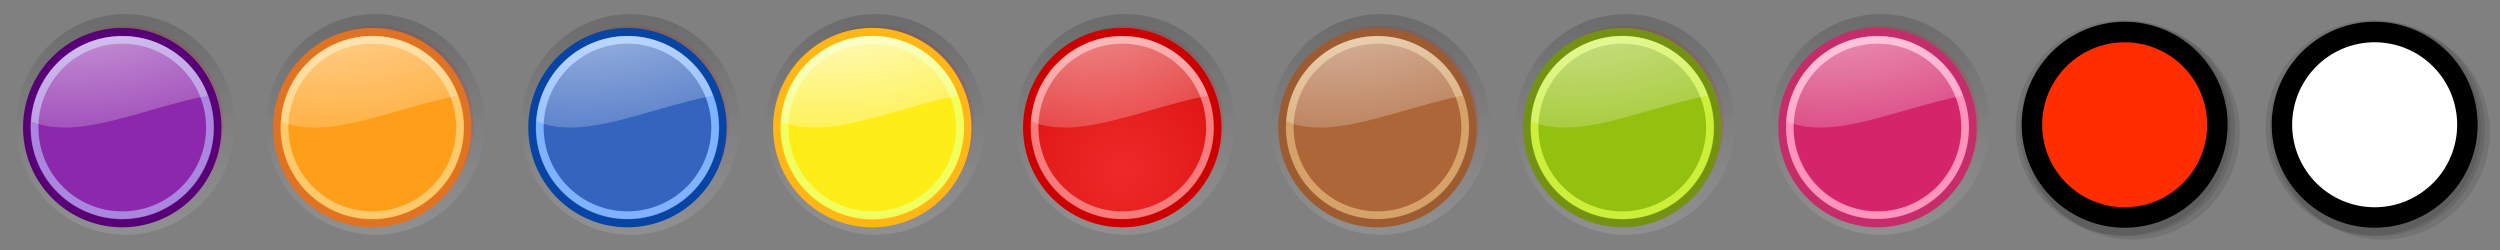 <?xml version="1.0" encoding="UTF-8" standalone="no"?>
<!-- Created with Inkscape (http://www.inkscape.org/) -->
<svg
   xmlns:dc="http://purl.org/dc/elements/1.1/"
   xmlns:cc="http://web.resource.org/cc/"
   xmlns:rdf="http://www.w3.org/1999/02/22-rdf-syntax-ns#"
   xmlns:svg="http://www.w3.org/2000/svg"
   xmlns="http://www.w3.org/2000/svg"
   xmlns:xlink="http://www.w3.org/1999/xlink"
   xmlns:sodipodi="http://sodipodi.sourceforge.net/DTD/sodipodi-0.dtd"
   xmlns:inkscape="http://www.inkscape.org/namespaces/inkscape"
   width="480"
   height="48"
   id="svg2160"
   sodipodi:version="0.32"
   inkscape:version="0.45.1"
   version="1.0"
   sodipodi:docbase="/home/pippo/Desktop"
   sodipodi:docname="simpletile.svg"
   inkscape:output_extension="org.inkscape.output.svg.inkscape">
  <rect width="100%" height="100%" fill="#808080" stroke="none"/>
  <defs
     id="defs2162">
    <linearGradient
       id="linearGradient3340"
       inkscape:collect="always">
      <stop
         id="stop3342"
         offset="0"
         style="stop-color:#ffffff;stop-opacity:1;" />
      <stop
         id="stop3344"
         offset="1"
         style="stop-color:#ffffff;stop-opacity:0;" />
    </linearGradient>
    <linearGradient
       id="linearGradient2257">
      <stop
         id="stop2259"
         offset="0"
         style="stop-color:#ef2929" />
      <stop
         id="stop2261"
         offset="1"
         style="stop-color:#cc0000" />
    </linearGradient>
    <linearGradient
       id="linearGradient3837">
      <stop
         id="stop3839"
         offset="0"
         style="stop-color:#000000;stop-opacity:1;" />
      <stop
         id="stop3841"
         offset="1"
         style="stop-color:#ffffff;stop-opacity:0.784;" />
    </linearGradient>
    <radialGradient
       r="13"
       fy="-3.218"
       fx="21.929"
       cy="-3.218"
       cx="21.929"
       gradientTransform="matrix(5.356,0,0,3.046,-102.341,8.333)"
       gradientUnits="userSpaceOnUse"
       id="radialGradient1368"
       xlink:href="#linearGradient3340"
       inkscape:collect="always" />
    <linearGradient
       id="linearGradient3254">
      <stop
         id="stop3256"
         offset="0"
         style="stop-color:#ef2929" />
      <stop
         id="stop3258"
         offset="1"
         style="stop-color:#cc0000" />
    </linearGradient>
    <radialGradient
       r="15.645"
       fy="36.421"
       fx="24.837"
       cy="36.421"
       cx="24.837"
       gradientTransform="matrix(1,0,0,0.537,0,16.873)"
       gradientUnits="userSpaceOnUse"
       id="radialGradient2228"
       xlink:href="#linearGradient8662"
       inkscape:collect="always" />
    <linearGradient
       id="linearGradient8662"
       inkscape:collect="always">
      <stop
         id="stop8664"
         offset="0"
         style="stop-color:#000000;stop-opacity:1;" />
      <stop
         id="stop8666"
         offset="1"
         style="stop-color:#000000;stop-opacity:0;" />
    </linearGradient>
    <radialGradient
       r="14.538"
       fy="28.116"
       fx="22.5"
       cy="28.116"
       cx="22.5"
       gradientTransform="matrix(2.366,0,0,2.203,-30.725,-34.24)"
       gradientUnits="userSpaceOnUse"
       id="radialGradient3845"
       xlink:href="#linearGradient2257"
       inkscape:collect="always" />
    <linearGradient
       gradientUnits="userSpaceOnUse"
       y2="35.546"
       x2="21.816"
       y1="8.912"
       x1="21.702"
       id="linearGradient3843"
       xlink:href="#linearGradient3837"
       inkscape:collect="always" />
    <linearGradient
       id="linearGradient3242">
      <stop
         id="stop3244"
         offset="0"
         style="stop-color:#000000;stop-opacity:1;" />
      <stop
         id="stop3246"
         offset="1"
         style="stop-color:#ffffff;stop-opacity:0.784;" />
    </linearGradient>
    <radialGradient
       gradientUnits="userSpaceOnUse"
       gradientTransform="matrix(1,0,0,0.931,0,1.513)"
       r="14.538"
       fy="22"
       fx="22.5"
       cy="22"
       cx="22.5"
       id="radialGradient6446"
       xlink:href="#linearGradient6440"
       inkscape:collect="always" />
    <radialGradient
       gradientUnits="userSpaceOnUse"
       gradientTransform="matrix(1,0,0,0.929,0,1.571)"
       r="14"
       fy="22"
       fx="22.5"
       cy="22"
       cx="22.5"
       id="radialGradient6429"
       xlink:href="#linearGradient3340"
       inkscape:collect="always" />
    <radialGradient
       r="13"
       fy="-3.218"
       fx="21.929"
       cy="-3.218"
       cx="21.929"
       gradientTransform="matrix(5.356,0,0,3.046,-102.341,8.333)"
       gradientUnits="userSpaceOnUse"
       id="radialGradient3336"
       xlink:href="#linearGradient3340"
       inkscape:collect="always" />
    <linearGradient
       id="linearGradient3324">
      <stop
         id="stop3326"
         offset="0"
         style="stop-color:#ef2929" />
      <stop
         id="stop3328"
         offset="1"
         style="stop-color:#cc0000" />
    </linearGradient>
    <radialGradient
       r="15.645"
       fy="36.421"
       fx="24.837"
       cy="36.421"
       cx="24.837"
       gradientTransform="matrix(1,0,0,0.537,0,16.873)"
       gradientUnits="userSpaceOnUse"
       id="radialGradient3322"
       xlink:href="#linearGradient8662"
       inkscape:collect="always" />
    <radialGradient
       r="14.538"
       fy="28.116"
       fx="22.5"
       cy="28.116"
       cx="22.5"
       gradientTransform="matrix(2.366,0,0,2.203,-30.725,-34.24)"
       gradientUnits="userSpaceOnUse"
       id="radialGradient3314"
       xlink:href="#linearGradient2257"
       inkscape:collect="always" />
    <linearGradient
       gradientUnits="userSpaceOnUse"
       y2="35.546"
       x2="21.816"
       y1="8.912"
       x1="21.702"
       id="linearGradient3312"
       xlink:href="#linearGradient3837"
       inkscape:collect="always" />
    <linearGradient
       id="linearGradient3306">
      <stop
         id="stop3308"
         offset="0"
         style="stop-color:#000000;stop-opacity:1;" />
      <stop
         id="stop3310"
         offset="1"
         style="stop-color:#ffffff;stop-opacity:0.784;" />
    </linearGradient>
    <linearGradient
       id="linearGradient6440"
       inkscape:collect="always">
      <stop
         id="stop6442"
         offset="0"
         style="stop-color:#ff9f19;stop-opacity:1;" />
      <stop
         id="stop6444"
         offset="1"
         style="stop-color:#ff9f19;stop-opacity:0;" />
    </linearGradient>
    <radialGradient
       inkscape:collect="always"
       xlink:href="#linearGradient2257"
       id="radialGradient3350"
       gradientUnits="userSpaceOnUse"
       gradientTransform="matrix(2.366,0,0,2.203,-30.725,-34.24)"
       cx="22.5"
       cy="28.116"
       fx="22.5"
       fy="28.116"
       r="14.538" />
    <linearGradient
       inkscape:collect="always"
       xlink:href="#linearGradient3837"
       id="linearGradient3352"
       gradientUnits="userSpaceOnUse"
       x1="21.702"
       y1="8.912"
       x2="21.816"
       y2="35.546" />
    <radialGradient
       inkscape:collect="always"
       xlink:href="#linearGradient3340"
       id="radialGradient3354"
       gradientUnits="userSpaceOnUse"
       gradientTransform="matrix(5.356,0,0,3.046,-102.341,8.333)"
       cx="21.929"
       cy="-3.218"
       fx="21.929"
       fy="-3.218"
       r="13" />
    <radialGradient
       gradientUnits="userSpaceOnUse"
       gradientTransform="matrix(1,0,0,0.929,0,1.571)"
       r="14"
       fy="22"
       fx="22.5"
       cy="22"
       cx="22.5"
       id="radialGradient6490"
       xlink:href="#linearGradient6484"
       inkscape:collect="always" />
    <radialGradient
       r="13"
       fy="-3.218"
       fx="21.929"
       cy="-3.218"
       cx="21.929"
       gradientTransform="matrix(5.356,0,0,3.046,-102.277,8.008)"
       gradientUnits="userSpaceOnUse"
       id="radialGradient3418"
       xlink:href="#linearGradient3340"
       inkscape:collect="always" />
    <linearGradient
       id="linearGradient3406">
      <stop
         id="stop3408"
         offset="0"
         style="stop-color:#ef2929" />
      <stop
         id="stop3410"
         offset="1"
         style="stop-color:#cc0000" />
    </linearGradient>
    <radialGradient
       r="15.645"
       fy="36.421"
       fx="24.837"
       cy="36.421"
       cx="24.837"
       gradientTransform="matrix(1,0,0,0.537,0,16.873)"
       gradientUnits="userSpaceOnUse"
       id="radialGradient3404"
       xlink:href="#linearGradient8662"
       inkscape:collect="always" />
    <radialGradient
       r="14.538"
       fy="28.116"
       fx="22.5"
       cy="28.116"
       cx="22.5"
       gradientTransform="matrix(2.366,0,0,2.203,-30.725,-34.24)"
       gradientUnits="userSpaceOnUse"
       id="radialGradient3396"
       xlink:href="#linearGradient2257"
       inkscape:collect="always" />
    <linearGradient
       gradientUnits="userSpaceOnUse"
       y2="35.546"
       x2="21.816"
       y1="8.912"
       x1="21.702"
       id="linearGradient3394"
       xlink:href="#linearGradient3837"
       inkscape:collect="always" />
    <linearGradient
       id="linearGradient3388">
      <stop
         id="stop3390"
         offset="0"
         style="stop-color:#000000;stop-opacity:1;" />
      <stop
         id="stop3392"
         offset="1"
         style="stop-color:#ffffff;stop-opacity:0.784;" />
    </linearGradient>
    <linearGradient
       id="linearGradient6484"
       inkscape:collect="always">
      <stop
         id="stop6486"
         offset="0"
         style="stop-color:#3464be;stop-opacity:1;" />
      <stop
         id="stop6488"
         offset="1"
         style="stop-color:#3464be;stop-opacity:0;" />
    </linearGradient>
    <radialGradient
       inkscape:collect="always"
       xlink:href="#linearGradient2257"
       id="radialGradient3431"
       gradientUnits="userSpaceOnUse"
       gradientTransform="matrix(2.366,0,0,2.203,-30.725,-34.24)"
       cx="22.5"
       cy="28.116"
       fx="22.5"
       fy="28.116"
       r="14.538" />
    <linearGradient
       inkscape:collect="always"
       xlink:href="#linearGradient3837"
       id="linearGradient3433"
       gradientUnits="userSpaceOnUse"
       x1="21.702"
       y1="8.912"
       x2="21.816"
       y2="35.546" />
    <radialGradient
       inkscape:collect="always"
       xlink:href="#linearGradient3340"
       id="radialGradient3435"
       gradientUnits="userSpaceOnUse"
       gradientTransform="matrix(5.356,0,0,3.046,-102.341,8.333)"
       cx="21.929"
       cy="-3.218"
       fx="21.929"
       fy="-3.218"
       r="13" />
    <radialGradient
       r="13"
       fy="-3.218"
       fx="21.929"
       cy="-3.218"
       cx="21.929"
       gradientTransform="matrix(5.356,0,0,3.046,-102.341,8.333)"
       gradientUnits="userSpaceOnUse"
       id="radialGradient3492"
       xlink:href="#linearGradient3340"
       inkscape:collect="always" />
    <linearGradient
       id="linearGradient3486">
      <stop
         id="stop3488"
         offset="0"
         style="stop-color:#ffffff;stop-opacity:1;" />
      <stop
         id="stop3490"
         offset="1"
         style="stop-color:#ffffff;stop-opacity:0;" />
    </linearGradient>
    <linearGradient
       id="linearGradient3480">
      <stop
         id="stop3482"
         offset="0"
         style="stop-color:#ef2929" />
      <stop
         id="stop3484"
         offset="1"
         style="stop-color:#cc0000" />
    </linearGradient>
    <radialGradient
       r="15.645"
       fy="36.421"
       fx="24.837"
       cy="36.421"
       cx="24.837"
       gradientTransform="matrix(1,0,0,0.537,0,16.873)"
       gradientUnits="userSpaceOnUse"
       id="radialGradient3478"
       xlink:href="#linearGradient8662"
       inkscape:collect="always" />
    <radialGradient
       r="14.538"
       fy="28.116"
       fx="22.5"
       cy="28.116"
       cx="22.5"
       gradientTransform="matrix(2.366,0,0,2.203,-30.725,-34.24)"
       gradientUnits="userSpaceOnUse"
       id="radialGradient3470"
       xlink:href="#linearGradient2257"
       inkscape:collect="always" />
    <linearGradient
       gradientUnits="userSpaceOnUse"
       y2="35.546"
       x2="21.816"
       y1="8.912"
       x1="21.702"
       id="linearGradient3468"
       xlink:href="#linearGradient3837"
       inkscape:collect="always" />
    <linearGradient
       id="linearGradient3462">
      <stop
         id="stop3464"
         offset="0"
         style="stop-color:#000000;stop-opacity:1;" />
      <stop
         id="stop3466"
         offset="1"
         style="stop-color:#ffffff;stop-opacity:0.784;" />
    </linearGradient>
    <radialGradient
       inkscape:collect="always"
       xlink:href="#linearGradient2257"
       id="radialGradient3504"
       gradientUnits="userSpaceOnUse"
       gradientTransform="matrix(2.366,0,0,2.203,-30.725,-34.24)"
       cx="22.5"
       cy="28.116"
       fx="22.5"
       fy="28.116"
       r="14.538" />
    <linearGradient
       inkscape:collect="always"
       xlink:href="#linearGradient3837"
       id="linearGradient3506"
       gradientUnits="userSpaceOnUse"
       x1="21.702"
       y1="8.912"
       x2="21.816"
       y2="35.546" />
    <radialGradient
       inkscape:collect="always"
       xlink:href="#linearGradient3340"
       id="radialGradient3508"
       gradientUnits="userSpaceOnUse"
       gradientTransform="matrix(5.356,0,0,3.046,-102.341,8.333)"
       cx="21.929"
       cy="-3.218"
       fx="21.929"
       fy="-3.218"
       r="13" />
    <radialGradient
       r="13"
       fy="-3.218"
       fx="21.929"
       cy="-3.218"
       cx="21.929"
       gradientTransform="matrix(5.356,0,0,3.046,-102.277,8.008)"
       gradientUnits="userSpaceOnUse"
       id="radialGradient3567"
       xlink:href="#linearGradient3340"
       inkscape:collect="always" />
    <radialGradient
       gradientUnits="userSpaceOnUse"
       gradientTransform="matrix(2.366,0,0,2.203,-30.725,-34.24)"
       r="14.538"
       fy="28.116"
       fx="22.5"
       cy="28.116"
       cx="22.5"
       id="radialGradient2263"
       xlink:href="#linearGradient2257"
       inkscape:collect="always" />
    <linearGradient
       id="linearGradient3554">
      <stop
         id="stop3556"
         offset="0"
         style="stop-color:#ef2929" />
      <stop
         id="stop3558"
         offset="1"
         style="stop-color:#cc0000" />
    </linearGradient>
    <radialGradient
       r="15.645"
       fy="36.421"
       fx="24.837"
       cy="36.421"
       cx="24.837"
       gradientTransform="matrix(1,0,0,0.537,0,16.873)"
       gradientUnits="userSpaceOnUse"
       id="radialGradient3552"
       xlink:href="#linearGradient8662"
       inkscape:collect="always" />
    <radialGradient
       r="14.538"
       fy="28.116"
       fx="22.5"
       cy="28.116"
       cx="22.5"
       gradientTransform="matrix(2.366,0,0,2.203,-30.725,-34.24)"
       gradientUnits="userSpaceOnUse"
       id="radialGradient3544"
       xlink:href="#linearGradient2257"
       inkscape:collect="always" />
    <linearGradient
       gradientUnits="userSpaceOnUse"
       y2="35.546"
       x2="21.816"
       y1="8.912"
       x1="21.702"
       id="linearGradient3542"
       xlink:href="#linearGradient3837"
       inkscape:collect="always" />
    <linearGradient
       id="linearGradient3536">
      <stop
         id="stop3538"
         offset="0"
         style="stop-color:#000000;stop-opacity:1;" />
      <stop
         id="stop3540"
         offset="1"
         style="stop-color:#ffffff;stop-opacity:0.784;" />
    </linearGradient>
    <radialGradient
       inkscape:collect="always"
       xlink:href="#linearGradient2257"
       id="radialGradient3579"
       gradientUnits="userSpaceOnUse"
       gradientTransform="matrix(2.366,0,0,2.203,-30.725,-34.24)"
       cx="22.5"
       cy="28.116"
       fx="22.5"
       fy="28.116"
       r="14.538" />
    <linearGradient
       inkscape:collect="always"
       xlink:href="#linearGradient3837"
       id="linearGradient3581"
       gradientUnits="userSpaceOnUse"
       x1="21.702"
       y1="8.912"
       x2="21.816"
       y2="35.546" />
    <radialGradient
       inkscape:collect="always"
       xlink:href="#linearGradient3340"
       id="radialGradient3583"
       gradientUnits="userSpaceOnUse"
       gradientTransform="matrix(5.356,0,0,3.046,-102.341,8.333)"
       cx="21.929"
       cy="-3.218"
       fx="21.929"
       fy="-3.218"
       r="13" />
    <radialGradient
       r="13"
       fy="-3.218"
       fx="21.929"
       cy="-3.218"
       cx="21.929"
       gradientTransform="matrix(5.356,0,0,3.046,-102.277,8.008)"
       gradientUnits="userSpaceOnUse"
       id="radialGradient3640"
       xlink:href="#linearGradient3340"
       inkscape:collect="always" />
    <linearGradient
       id="linearGradient3628">
      <stop
         id="stop3630"
         offset="0"
         style="stop-color:#ef2929" />
      <stop
         id="stop3632"
         offset="1"
         style="stop-color:#cc0000" />
    </linearGradient>
    <radialGradient
       r="15.645"
       fy="36.421"
       fx="24.837"
       cy="36.421"
       cx="24.837"
       gradientTransform="matrix(1,0,0,0.537,0,16.873)"
       gradientUnits="userSpaceOnUse"
       id="radialGradient3626"
       xlink:href="#linearGradient8662"
       inkscape:collect="always" />
    <radialGradient
       r="14.538"
       fy="28.116"
       fx="22.5"
       cy="28.116"
       cx="22.5"
       gradientTransform="matrix(2.366,0,0,2.203,-30.725,-34.24)"
       gradientUnits="userSpaceOnUse"
       id="radialGradient3618"
       xlink:href="#linearGradient2257"
       inkscape:collect="always" />
    <linearGradient
       gradientUnits="userSpaceOnUse"
       y2="35.546"
       x2="21.816"
       y1="8.912"
       x1="21.702"
       id="linearGradient3616"
       xlink:href="#linearGradient3837"
       inkscape:collect="always" />
    <linearGradient
       id="linearGradient3610">
      <stop
         id="stop3612"
         offset="0"
         style="stop-color:#000000;stop-opacity:1;" />
      <stop
         id="stop3614"
         offset="1"
         style="stop-color:#ffffff;stop-opacity:0.784;" />
    </linearGradient>
    <radialGradient
       inkscape:collect="always"
       xlink:href="#linearGradient2257"
       id="radialGradient3652"
       gradientUnits="userSpaceOnUse"
       gradientTransform="matrix(2.366,0,0,2.203,-30.725,-34.24)"
       cx="22.5"
       cy="28.116"
       fx="22.5"
       fy="28.116"
       r="14.538" />
    <linearGradient
       inkscape:collect="always"
       xlink:href="#linearGradient3837"
       id="linearGradient3654"
       gradientUnits="userSpaceOnUse"
       x1="21.702"
       y1="8.912"
       x2="21.816"
       y2="35.546" />
    <radialGradient
       inkscape:collect="always"
       xlink:href="#linearGradient3340"
       id="radialGradient3656"
       gradientUnits="userSpaceOnUse"
       gradientTransform="matrix(5.356,0,0,3.046,-102.341,8.333)"
       cx="21.929"
       cy="-3.218"
       fx="21.929"
       fy="-3.218"
       r="13" />
    <radialGradient
       r="13"
       fy="-3.218"
       fx="21.929"
       cy="-3.218"
       cx="21.929"
       gradientTransform="matrix(5.356,0,0,3.046,-102.341,8.333)"
       gradientUnits="userSpaceOnUse"
       id="radialGradient3713"
       xlink:href="#linearGradient3340"
       inkscape:collect="always" />
    <linearGradient
       id="linearGradient3701">
      <stop
         id="stop3703"
         offset="0"
         style="stop-color:#ef2929" />
      <stop
         id="stop3705"
         offset="1"
         style="stop-color:#cc0000" />
    </linearGradient>
    <radialGradient
       r="15.645"
       fy="36.421"
       fx="24.837"
       cy="36.421"
       cx="24.837"
       gradientTransform="matrix(1,0,0,0.537,0,16.873)"
       gradientUnits="userSpaceOnUse"
       id="radialGradient3699"
       xlink:href="#linearGradient8662"
       inkscape:collect="always" />
    <radialGradient
       r="14.538"
       fy="28.116"
       fx="22.5"
       cy="28.116"
       cx="22.5"
       gradientTransform="matrix(2.366,0,0,2.203,-30.725,-34.24)"
       gradientUnits="userSpaceOnUse"
       id="radialGradient3691"
       xlink:href="#linearGradient2257"
       inkscape:collect="always" />
    <linearGradient
       gradientUnits="userSpaceOnUse"
       y2="35.546"
       x2="21.816"
       y1="8.912"
       x1="21.702"
       id="linearGradient3689"
       xlink:href="#linearGradient3837"
       inkscape:collect="always" />
    <linearGradient
       id="linearGradient3683">
      <stop
         id="stop3685"
         offset="0"
         style="stop-color:#000000;stop-opacity:1;" />
      <stop
         id="stop3687"
         offset="1"
         style="stop-color:#ffffff;stop-opacity:0.784;" />
    </linearGradient>
    <radialGradient
       inkscape:collect="always"
       xlink:href="#linearGradient2257"
       id="radialGradient3725"
       gradientUnits="userSpaceOnUse"
       gradientTransform="matrix(2.366,0,0,2.203,-30.725,-34.24)"
       cx="22.5"
       cy="28.116"
       fx="22.5"
       fy="28.116"
       r="14.538" />
    <linearGradient
       inkscape:collect="always"
       xlink:href="#linearGradient3837"
       id="linearGradient3727"
       gradientUnits="userSpaceOnUse"
       x1="21.702"
       y1="8.912"
       x2="21.816"
       y2="35.546" />
    <radialGradient
       inkscape:collect="always"
       xlink:href="#linearGradient3340"
       id="radialGradient3729"
       gradientUnits="userSpaceOnUse"
       gradientTransform="matrix(5.356,0,0,3.046,-102.341,8.333)"
       cx="21.929"
       cy="-3.218"
       fx="21.929"
       fy="-3.218"
       r="13" />
    <radialGradient
       r="13"
       fy="-3.218"
       fx="21.929"
       cy="-3.218"
       cx="21.929"
       gradientTransform="matrix(5.356,0,0,3.046,-102.341,8.333)"
       gradientUnits="userSpaceOnUse"
       id="radialGradient3786"
       xlink:href="#linearGradient3340"
       inkscape:collect="always" />
    <linearGradient
       id="linearGradient3774">
      <stop
         id="stop3776"
         offset="0"
         style="stop-color:#ef2929" />
      <stop
         id="stop3778"
         offset="1"
         style="stop-color:#cc0000" />
    </linearGradient>
    <radialGradient
       r="15.645"
       fy="36.421"
       fx="24.837"
       cy="36.421"
       cx="24.837"
       gradientTransform="matrix(1,0,0,0.537,0,16.873)"
       gradientUnits="userSpaceOnUse"
       id="radialGradient3772"
       xlink:href="#linearGradient8662"
       inkscape:collect="always" />
    <radialGradient
       r="14.538"
       fy="28.116"
       fx="22.5"
       cy="28.116"
       cx="22.5"
       gradientTransform="matrix(2.366,0,0,2.203,-30.725,-34.24)"
       gradientUnits="userSpaceOnUse"
       id="radialGradient3764"
       xlink:href="#linearGradient2257"
       inkscape:collect="always" />
    <linearGradient
       gradientUnits="userSpaceOnUse"
       y2="35.546"
       x2="21.816"
       y1="8.912"
       x1="21.702"
       id="linearGradient3762"
       xlink:href="#linearGradient3837"
       inkscape:collect="always" />
    <linearGradient
       id="linearGradient3756">
      <stop
         id="stop3758"
         offset="0"
         style="stop-color:#000000;stop-opacity:1;" />
      <stop
         id="stop3760"
         offset="1"
         style="stop-color:#ffffff;stop-opacity:0.784;" />
    </linearGradient>
    <radialGradient
       inkscape:collect="always"
       xlink:href="#linearGradient2257"
       id="radialGradient3798"
       gradientUnits="userSpaceOnUse"
       gradientTransform="matrix(2.366,0,0,2.203,-30.725,-34.24)"
       cx="22.5"
       cy="28.116"
       fx="22.5"
       fy="28.116"
       r="14.538" />
    <linearGradient
       inkscape:collect="always"
       xlink:href="#linearGradient3837"
       id="linearGradient3800"
       gradientUnits="userSpaceOnUse"
       x1="21.702"
       y1="8.912"
       x2="21.816"
       y2="35.546" />
    <radialGradient
       inkscape:collect="always"
       xlink:href="#linearGradient3340"
       id="radialGradient3802"
       gradientUnits="userSpaceOnUse"
       gradientTransform="matrix(5.356,0,0,3.046,-102.341,8.333)"
       cx="21.929"
       cy="-3.218"
       fx="21.929"
       fy="-3.218"
       r="13" />
    <radialGradient
       inkscape:collect="always"
       xlink:href="#linearGradient2257"
       id="radialGradient3809"
       gradientUnits="userSpaceOnUse"
       gradientTransform="matrix(2.366,0,0,2.203,-30.725,-34.24)"
       cx="22.5"
       cy="28.116"
       fx="22.5"
       fy="28.116"
       r="14.538" />
    <linearGradient
       inkscape:collect="always"
       xlink:href="#linearGradient3837"
       id="linearGradient3811"
       gradientUnits="userSpaceOnUse"
       x1="21.702"
       y1="8.912"
       x2="21.816"
       y2="35.546" />
    <radialGradient
       inkscape:collect="always"
       xlink:href="#linearGradient3340"
       id="radialGradient3813"
       gradientUnits="userSpaceOnUse"
       gradientTransform="matrix(5.356,0,0,3.046,-102.341,8.333)"
       cx="21.929"
       cy="-3.218"
       fx="21.929"
       fy="-3.218"
       r="13" />
    <linearGradient
       id="linearGradient2509">
      <stop
         style="stop-color:#ffea86;stop-opacity:1;"
         offset="0"
         id="stop2511" />
      <stop
         style="stop-color:#d39e00;stop-opacity:1;"
         offset="1"
         id="stop2513" />
    </linearGradient>
    <linearGradient
       id="linearGradient2358">
      <stop
         style="stop-color:#ffea86;stop-opacity:1;"
         offset="0"
         id="stop2360" />
      <stop
         style="stop-color:#d39e00;stop-opacity:1;"
         offset="1"
         id="stop2362" />
    </linearGradient>
  </defs>
  <sodipodi:namedview
     id="base"
     pagecolor="#ffffff"
     bordercolor="#666666"
     borderopacity="1.0"
     inkscape:pageopacity="0.0"
     inkscape:pageshadow="2"
     inkscape:zoom="1.7"
     inkscape:cx="240"
     inkscape:cy="24"
     inkscape:current-layer="g3055"
     showgrid="true"
     inkscape:grid-bbox="true"
     inkscape:document-units="px"
     width="480px"
     height="48px"
     showguides="true"
     gridempspacing="24"
     gridspacingx="1px"
     gridspacingy="1px"
     inkscape:window-width="910"
     inkscape:window-height="625"
     inkscape:window-x="121"
     inkscape:window-y="78"
     inkscape:grid-points="false"
     gridtolerance="0.4"
     inkscape:guide-bbox="true" />
  <g
     id="layer1"
     inkscape:label="Layer 1"
     inkscape:groupmode="layer">
    <g
       id="g3055"
       inkscape:label="Livello 1"
       transform="translate(195.272,-0.55)">
      <g
         id="g3267"
         inkscape:label="Livello 1"
         transform="translate(-195.937,0.398)">
        <path
           inkscape:r_cy="true"
           inkscape:r_cx="true"
           sodipodi:type="arc"
           style="opacity:0.15;color:#000000;fill:url(#radialGradient3845);fill-opacity:1;fill-rule:evenodd;stroke:url(#linearGradient3843);stroke-width:3.137;stroke-linecap:square;stroke-linejoin:round;marker:none;marker-start:none;marker-mid:none;marker-end:none;stroke-miterlimit:4;stroke-dasharray:none;stroke-dashoffset:0;stroke-opacity:1;visibility:visible;display:inline;overflow:visible"
           id="path3835"
           sodipodi:cx="22.5"
           sodipodi:cy="22"
           sodipodi:rx="14"
           sodipodi:ry="13"
           d="M 36.5 22 A 14 13 0 1 1  8.5,22 A 14 13 0 1 1  36.5 22 z"
           transform="matrix(1.348,0,0,1.454,-5.594,-7.945)" />
        <path
           transform="matrix(1.31,0,0,1.414,-5.336,-6.454)"
           d="M 36.5 22 A 14 13 0 1 1  8.5,22 A 14 13 0 1 1  36.5 22 z"
           sodipodi:ry="13"
           sodipodi:rx="14"
           sodipodi:cy="22"
           sodipodi:cx="22.5"
           id="path2525"
           style="color:#000000;fill:#8c28ab;fill-opacity:1;fill-rule:evenodd;stroke:#580075;stroke-width:1.076;stroke-linecap:square;stroke-linejoin:round;marker:none;marker-start:none;marker-mid:none;marker-end:none;stroke-miterlimit:4;stroke-dasharray:none;stroke-dashoffset:0;stroke-opacity:1;visibility:visible;display:inline;overflow:visible"
           sodipodi:type="arc" />
        <path
           transform="matrix(1.202,0,0,1.202,-4.708,-4.212)"
           d="M 38 24 A 14 14 0 1 1  10,24 A 14 14 0 1 1  38 24 z"
           sodipodi:ry="14"
           sodipodi:rx="14"
           sodipodi:cy="24"
           sodipodi:cx="24"
           id="path2527"
           style="color:#000000;fill:none;fill-opacity:1;fill-rule:evenodd;stroke:#aa87de;stroke-width:1.217;stroke-linecap:square;stroke-linejoin:round;marker:none;marker-start:none;marker-mid:none;marker-end:none;stroke-miterlimit:4;stroke-dasharray:none;stroke-dashoffset:0;stroke-opacity:1;visibility:visible;display:inline;overflow:visible"
           sodipodi:type="arc" />
        <path
           sodipodi:nodetypes="cccsc"
           id="path2529"
           d="M 23.92,7.079 C 14.729,7.196 7.227,14.386 6.63,23.455 C 15.585,27.139 26.933,21.331 40.504,18.505 C 39.496,14.482 33.837,7.079 24.149,7.079 C 24.073,7.079 23.996,7.078 23.92,7.079 z "
           style="opacity:0.6;fill:url(#radialGradient1368);fill-opacity:1;fill-rule:evenodd;stroke:none;stroke-width:0.25pt;stroke-linecap:butt;stroke-linejoin:miter;stroke-opacity:1;display:inline" />
      </g>
      <g
         id="g3340"
         inkscape:label="Livello 1"
         transform="translate(-147.937,0.398)">
        <path
           inkscape:r_cy="true"
           inkscape:r_cx="true"
           sodipodi:type="arc"
           style="opacity:0.15;color:#000000;fill:url(#radialGradient3350);fill-opacity:1;fill-rule:evenodd;stroke:url(#linearGradient3352);stroke-width:3.137;stroke-linecap:square;stroke-linejoin:round;marker:none;marker-start:none;marker-mid:none;marker-end:none;stroke-miterlimit:4;stroke-dasharray:none;stroke-dashoffset:0;stroke-opacity:1;visibility:visible;display:inline;overflow:visible"
           id="path3342"
           sodipodi:cx="22.5"
           sodipodi:cy="22"
           sodipodi:rx="14"
           sodipodi:ry="13"
           d="M 36.5 22 A 14 13 0 1 1  8.5,22 A 14 13 0 1 1  36.5 22 z"
           transform="matrix(1.348,0,0,1.454,-5.594,-7.945)" />
        <path
           transform="matrix(1.31,0,0,1.414,-5.336,-6.454)"
           d="M 36.5 22 A 14 13 0 1 1  8.5,22 A 14 13 0 1 1  36.5 22 z"
           sodipodi:ry="13"
           sodipodi:rx="14"
           sodipodi:cy="22"
           sodipodi:cx="22.5"
           id="path3344"
           style="color:#000000;fill:#ff9f19;fill-opacity:1;fill-rule:evenodd;stroke:#df7223;stroke-width:1.076;stroke-linecap:square;stroke-linejoin:round;marker:none;marker-start:none;marker-mid:none;marker-end:none;stroke-miterlimit:4;stroke-dasharray:none;stroke-dashoffset:0;stroke-opacity:1;visibility:visible;display:inline;overflow:visible"
           sodipodi:type="arc" />
        <path
           transform="matrix(1.202,0,0,1.202,-4.708,-4.212)"
           d="M 38 24 A 14 14 0 1 1  10,24 A 14 14 0 1 1  38 24 z"
           sodipodi:ry="14"
           sodipodi:rx="14"
           sodipodi:cy="24"
           sodipodi:cx="24"
           id="path3346"
           style="color:#000000;fill:none;fill-opacity:1;fill-rule:evenodd;stroke:#fcca6d;stroke-width:1.217;stroke-linecap:square;stroke-linejoin:round;marker:none;marker-start:none;marker-mid:none;marker-end:none;stroke-miterlimit:4;stroke-dasharray:none;stroke-dashoffset:0;stroke-opacity:1;visibility:visible;display:inline;overflow:visible"
           sodipodi:type="arc" />
        <path
           sodipodi:nodetypes="cccsc"
           id="path3348"
           d="M 23.92,7.079 C 14.729,7.196 7.227,14.386 6.63,23.455 C 15.585,27.139 26.933,21.331 40.504,18.505 C 39.496,14.482 33.837,7.079 24.149,7.079 C 24.073,7.079 23.996,7.078 23.92,7.079 z "
           style="opacity:0.6;fill:url(#radialGradient3354);fill-opacity:1;fill-rule:evenodd;stroke:none;stroke-width:0.25pt;stroke-linecap:butt;stroke-linejoin:miter;stroke-opacity:1;display:inline" />
      </g>
      <g
         id="g3421"
         inkscape:label="Livello 1"
         transform="translate(-99.001,0.722)">
        <path
           inkscape:r_cy="true"
           inkscape:r_cx="true"
           sodipodi:type="arc"
           style="opacity:0.15;color:#000000;fill:url(#radialGradient3431);fill-opacity:1;fill-rule:evenodd;stroke:url(#linearGradient3433);stroke-width:3.137;stroke-linecap:square;stroke-linejoin:round;marker:none;marker-start:none;marker-mid:none;marker-end:none;stroke-miterlimit:4;stroke-dasharray:none;stroke-dashoffset:0;stroke-opacity:1;visibility:visible;display:inline;overflow:visible"
           id="path3423"
           sodipodi:cx="22.5"
           sodipodi:cy="22"
           sodipodi:rx="14"
           sodipodi:ry="13"
           d="M 36.5 22 A 14 13 0 1 1  8.5,22 A 14 13 0 1 1  36.5 22 z"
           transform="matrix(1.348,0,0,1.454,-5.53,-8.27)" />
        <path
           transform="matrix(1.31,0,0,1.414,-5.272,-6.778)"
           d="M 36.5 22 A 14 13 0 1 1  8.5,22 A 14 13 0 1 1  36.5 22 z"
           sodipodi:ry="13"
           sodipodi:rx="14"
           sodipodi:cy="22"
           sodipodi:cx="22.5"
           id="path3425"
           style="color:#000000;fill:#3464be;fill-opacity:1;fill-rule:evenodd;stroke:#0744a3;stroke-width:1.076;stroke-linecap:square;stroke-linejoin:round;marker:none;marker-start:none;marker-mid:none;marker-end:none;stroke-miterlimit:4;stroke-dasharray:none;stroke-dashoffset:0;stroke-opacity:1;visibility:visible;display:inline;overflow:visible"
           sodipodi:type="arc" />
        <path
           transform="matrix(1.202,0,0,1.202,-4.643,-4.537)"
           d="M 38 24 A 14 14 0 1 1  10,24 A 14 14 0 1 1  38 24 z"
           sodipodi:ry="14"
           sodipodi:rx="14"
           sodipodi:cy="24"
           sodipodi:cx="24"
           id="path3427"
           style="color:#000000;fill:none;fill-opacity:1;fill-rule:evenodd;stroke:#80b3ff;stroke-width:1.217;stroke-linecap:square;stroke-linejoin:round;marker:none;marker-start:none;marker-mid:none;marker-end:none;stroke-miterlimit:4;stroke-dasharray:none;stroke-dashoffset:0;stroke-opacity:1;visibility:visible;display:inline;overflow:visible"
           sodipodi:type="arc" />
        <path
           sodipodi:nodetypes="cccsc"
           id="path3429"
           d="M 23.985,6.755 C 14.793,6.871 7.292,14.062 6.694,23.131 C 15.649,26.815 26.997,21.006 40.568,18.18 C 39.561,14.157 33.901,6.755 24.213,6.755 C 24.138,6.755 24.06,6.754 23.985,6.755 z "
           style="opacity:0.6;fill:url(#radialGradient3435);fill-opacity:1;fill-rule:evenodd;stroke:none;stroke-width:0.25pt;stroke-linecap:butt;stroke-linejoin:miter;stroke-opacity:1;display:inline" />
      </g>
      <g
         id="g3494"
         inkscape:label="Livello 1"
         transform="translate(-51.937,0.398)">
        <path
           inkscape:r_cy="true"
           inkscape:r_cx="true"
           sodipodi:type="arc"
           style="opacity:0.15;color:#000000;fill:url(#radialGradient3504);fill-opacity:1;fill-rule:evenodd;stroke:url(#linearGradient3506);stroke-width:3.137;stroke-linecap:square;stroke-linejoin:round;marker:none;marker-start:none;marker-mid:none;marker-end:none;stroke-miterlimit:4;stroke-dasharray:none;stroke-dashoffset:0;stroke-opacity:1;visibility:visible;display:inline;overflow:visible"
           id="path3496"
           sodipodi:cx="22.5"
           sodipodi:cy="22"
           sodipodi:rx="14"
           sodipodi:ry="13"
           d="M 36.5 22 A 14 13 0 1 1  8.5,22 A 14 13 0 1 1  36.5 22 z"
           transform="matrix(1.348,0,0,1.454,-5.594,-7.945)" />
        <path
           transform="matrix(1.31,0,0,1.414,-5.336,-6.454)"
           d="M 36.5 22 A 14 13 0 1 1  8.5,22 A 14 13 0 1 1  36.5 22 z"
           sodipodi:ry="13"
           sodipodi:rx="14"
           sodipodi:cy="22"
           sodipodi:cx="22.5"
           id="path3498"
           style="color:#000000;fill:#feed16;fill-opacity:1;fill-rule:evenodd;stroke:#ffb616;stroke-width:1.076;stroke-linecap:square;stroke-linejoin:round;marker:none;marker-start:none;marker-mid:none;marker-end:none;stroke-miterlimit:4;stroke-dasharray:none;stroke-dashoffset:0;stroke-opacity:1;visibility:visible;display:inline;overflow:visible"
           sodipodi:type="arc" />
        <path
           transform="matrix(1.202,0,0,1.202,-4.708,-4.212)"
           d="M 38 24 A 14 14 0 1 1  10,24 A 14 14 0 1 1  38 24 z"
           sodipodi:ry="14"
           sodipodi:rx="14"
           sodipodi:cy="24"
           sodipodi:cx="24"
           id="path3500"
           style="color:#000000;fill:none;fill-opacity:1;fill-rule:evenodd;stroke:#f2ff60;stroke-width:1.217;stroke-linecap:square;stroke-linejoin:round;marker:none;marker-start:none;marker-mid:none;marker-end:none;stroke-miterlimit:4;stroke-dasharray:none;stroke-dashoffset:0;stroke-opacity:1;visibility:visible;display:inline;overflow:visible"
           sodipodi:type="arc" />
        <path
           sodipodi:nodetypes="cccsc"
           id="path3502"
           d="M 23.92,7.079 C 14.729,7.196 7.227,14.386 6.63,23.455 C 15.585,27.139 26.933,21.331 40.504,18.505 C 39.496,14.482 33.837,7.079 24.149,7.079 C 24.073,7.079 23.996,7.078 23.92,7.079 z "
           style="opacity:0.874;fill:url(#radialGradient3508);fill-opacity:1;fill-rule:evenodd;stroke:none;stroke-width:0.25pt;stroke-linecap:butt;stroke-linejoin:miter;stroke-opacity:1;display:inline" />
      </g>
      <g
         id="g3569"
         inkscape:label="Livello 1"
         transform="matrix(1,0,0,1,-4.001,0.722)">
        <path
           inkscape:r_cy="true"
           inkscape:r_cx="true"
           sodipodi:type="arc"
           style="opacity:0.15;color:#000000;fill:url(#radialGradient3579);fill-opacity:1;fill-rule:evenodd;stroke:url(#linearGradient3581);stroke-width:3.137;stroke-linecap:square;stroke-linejoin:round;marker:none;marker-start:none;marker-mid:none;marker-end:none;stroke-miterlimit:4;stroke-dasharray:none;stroke-dashoffset:0;stroke-opacity:1;visibility:visible;display:inline;overflow:visible"
           id="path3571"
           sodipodi:cx="22.5"
           sodipodi:cy="22"
           sodipodi:rx="14"
           sodipodi:ry="13"
           d="M 36.5 22 A 14 13 0 1 1  8.5,22 A 14 13 0 1 1  36.5 22 z"
           transform="matrix(1.348,0,0,1.454,-5.53,-8.27)" />
        <path
           transform="matrix(1.31,0,0,1.414,-5.272,-6.778)"
           d="M 36.5 22 A 14 13 0 1 1  8.5,22 A 14 13 0 1 1  36.5 22 z"
           sodipodi:ry="13"
           sodipodi:rx="14"
           sodipodi:cy="22"
           sodipodi:cx="22.5"
           id="path3573"
           style="color:#000000;fill:url(#radialGradient2263);fill-opacity:1;fill-rule:evenodd;stroke:#cc0000;stroke-width:1.076;stroke-linecap:square;stroke-linejoin:round;marker:none;marker-start:none;marker-mid:none;marker-end:none;stroke-miterlimit:4;stroke-dasharray:none;stroke-dashoffset:0;stroke-opacity:1;visibility:visible;display:inline;overflow:visible"
           sodipodi:type="arc" />
        <path
           transform="matrix(1.202,0,0,1.202,-4.643,-4.537)"
           d="M 38 24 A 14 14 0 1 1  10,24 A 14 14 0 1 1  38 24 z"
           sodipodi:ry="14"
           sodipodi:rx="14"
           sodipodi:cy="24"
           sodipodi:cx="24"
           id="path3575"
           style="color:#000000;fill:none;fill-opacity:1;fill-rule:evenodd;stroke:#f77d7d;stroke-width:1.217;stroke-linecap:square;stroke-linejoin:round;marker:none;marker-start:none;marker-mid:none;marker-end:none;stroke-miterlimit:4;stroke-dasharray:none;stroke-dashoffset:0;stroke-opacity:1;visibility:visible;display:inline;overflow:visible"
           sodipodi:type="arc" />
        <path
           sodipodi:nodetypes="cccsc"
           id="path3577"
           d="M 23.985,6.755 C 14.793,6.871 7.292,14.062 6.694,23.131 C 15.649,26.815 26.997,21.006 40.568,18.18 C 39.561,14.157 33.901,6.755 24.213,6.755 C 24.138,6.755 24.06,6.754 23.985,6.755 z "
           style="opacity:0.6;fill:url(#radialGradient3583);fill-opacity:1;fill-rule:evenodd;stroke:none;stroke-width:0.25pt;stroke-linecap:butt;stroke-linejoin:miter;stroke-opacity:1;display:inline" />
      </g>
      <g
         id="g3642"
         inkscape:label="Livello 1"
         transform="translate(44.999,0.722)">
        <path
           inkscape:r_cy="true"
           inkscape:r_cx="true"
           sodipodi:type="arc"
           style="opacity:0.15;color:#000000;fill:url(#radialGradient3652);fill-opacity:1;fill-rule:evenodd;stroke:url(#linearGradient3654);stroke-width:3.137;stroke-linecap:square;stroke-linejoin:round;marker:none;marker-start:none;marker-mid:none;marker-end:none;stroke-miterlimit:4;stroke-dasharray:none;stroke-dashoffset:0;stroke-opacity:1;visibility:visible;display:inline;overflow:visible"
           id="path3644"
           sodipodi:cx="22.5"
           sodipodi:cy="22"
           sodipodi:rx="14"
           sodipodi:ry="13"
           d="M 36.5 22 A 14 13 0 1 1  8.5,22 A 14 13 0 1 1  36.5 22 z"
           transform="matrix(1.348,0,0,1.454,-5.53,-8.27)" />
        <path
           transform="matrix(1.31,0,0,1.414,-5.272,-6.778)"
           d="M 36.5 22 A 14 13 0 1 1  8.5,22 A 14 13 0 1 1  36.5 22 z"
           sodipodi:ry="13"
           sodipodi:rx="14"
           sodipodi:cy="22"
           sodipodi:cx="22.5"
           id="path3646"
           style="color:#000000;fill:#ad6638;fill-opacity:1;fill-rule:evenodd;stroke:#9c5b30;stroke-width:1.076;stroke-linecap:square;stroke-linejoin:round;marker:none;marker-start:none;marker-mid:none;marker-end:none;stroke-miterlimit:4;stroke-dasharray:none;stroke-dashoffset:0;stroke-opacity:1;visibility:visible;display:inline;overflow:visible"
           sodipodi:type="arc" />
        <path
           transform="matrix(1.202,0,0,1.202,-4.643,-4.537)"
           d="M 38 24 A 14 14 0 1 1  10,24 A 14 14 0 1 1  38 24 z"
           sodipodi:ry="14"
           sodipodi:rx="14"
           sodipodi:cy="24"
           sodipodi:cx="24"
           id="path3648"
           style="color:#000000;fill:none;fill-opacity:1;fill-rule:evenodd;stroke:#d5a369;stroke-width:1.217;stroke-linecap:square;stroke-linejoin:round;marker:none;marker-start:none;marker-mid:none;marker-end:none;stroke-miterlimit:4;stroke-dasharray:none;stroke-dashoffset:0;stroke-opacity:1;visibility:visible;display:inline;overflow:visible"
           sodipodi:type="arc" />
        <path
           sodipodi:nodetypes="cccsc"
           id="path3650"
           d="M 23.985,6.755 C 14.793,6.871 7.292,14.062 6.694,23.131 C 15.649,26.815 26.997,21.006 40.568,18.18 C 39.561,14.157 33.901,6.755 24.213,6.755 C 24.138,6.755 24.06,6.754 23.985,6.755 z "
           style="opacity:0.6;fill:url(#radialGradient3656);fill-opacity:1;fill-rule:evenodd;stroke:none;stroke-width:0.25pt;stroke-linecap:butt;stroke-linejoin:miter;stroke-opacity:1;display:inline" />
      </g>
      <g
         id="g3715"
         inkscape:label="Livello 1"
         transform="matrix(1,0,0,1,92.063,0.398)">
        <path
           inkscape:r_cy="true"
           inkscape:r_cx="true"
           sodipodi:type="arc"
           style="opacity:0.15;color:#000000;fill:url(#radialGradient3809);fill-opacity:1;fill-rule:evenodd;stroke:url(#linearGradient3811);stroke-width:3.137;stroke-linecap:square;stroke-linejoin:round;marker:none;marker-start:none;marker-mid:none;marker-end:none;stroke-miterlimit:4;stroke-dasharray:none;stroke-dashoffset:0;stroke-opacity:1;visibility:visible;display:inline;overflow:visible"
           id="path3717"
           sodipodi:cx="22.5"
           sodipodi:cy="22"
           sodipodi:rx="14"
           sodipodi:ry="13"
           d="M 36.5 22 A 14 13 0 1 1  8.5,22 A 14 13 0 1 1  36.5 22 z"
           transform="matrix(1.348,0,0,1.454,-5.594,-7.945)" />
        <path
           transform="matrix(1.31,0,0,1.414,-5.336,-6.454)"
           d="M 36.5 22 A 14 13 0 1 1  8.5,22 A 14 13 0 1 1  36.5 22 z"
           sodipodi:ry="13"
           sodipodi:rx="14"
           sodipodi:cy="22"
           sodipodi:cx="22.5"
           id="path3719"
           style="color:#000000;fill:#94c010;fill-opacity:1;fill-rule:evenodd;stroke:#749114;stroke-width:1.076;stroke-linecap:square;stroke-linejoin:round;marker:none;marker-start:none;marker-mid:none;marker-end:none;stroke-miterlimit:4;stroke-dasharray:none;stroke-dashoffset:0;stroke-opacity:1;visibility:visible;display:inline;overflow:visible"
           sodipodi:type="arc" />
        <path
           transform="matrix(1.202,0,0,1.202,-4.708,-4.212)"
           d="M 38 24 A 14 14 0 1 1  10,24 A 14 14 0 1 1  38 24 z"
           sodipodi:ry="14"
           sodipodi:rx="14"
           sodipodi:cy="24"
           sodipodi:cx="24"
           id="path3721"
           style="color:#000000;fill:none;fill-opacity:1;fill-rule:evenodd;stroke:#cbef3b;stroke-width:1.217;stroke-linecap:square;stroke-linejoin:round;marker:none;marker-start:none;marker-mid:none;marker-end:none;stroke-miterlimit:4;stroke-dasharray:none;stroke-dashoffset:0;stroke-opacity:1;visibility:visible;display:inline;overflow:visible"
           sodipodi:type="arc" />
        <path
           sodipodi:nodetypes="cccsc"
           id="path3723"
           d="M 23.92,7.079 C 14.729,7.196 7.227,14.386 6.63,23.455 C 15.585,27.139 26.933,21.331 40.504,18.505 C 39.496,14.482 33.837,7.079 24.149,7.079 C 24.073,7.079 23.996,7.078 23.92,7.079 z "
           style="opacity:0.6;fill:url(#radialGradient3813);fill-opacity:1;fill-rule:evenodd;stroke:none;stroke-width:0.25pt;stroke-linecap:butt;stroke-linejoin:miter;stroke-opacity:1;display:inline" />
      </g>
      <g
         id="g3788"
         inkscape:label="Livello 1"
         transform="translate(141.063,0.398)">
        <path
           inkscape:r_cy="true"
           inkscape:r_cx="true"
           sodipodi:type="arc"
           style="opacity:0.15;color:#000000;fill:url(#radialGradient3798);fill-opacity:1;fill-rule:evenodd;stroke:url(#linearGradient3800);stroke-width:3.137;stroke-linecap:square;stroke-linejoin:round;marker:none;marker-start:none;marker-mid:none;marker-end:none;stroke-miterlimit:4;stroke-dasharray:none;stroke-dashoffset:0;stroke-opacity:1;visibility:visible;display:inline;overflow:visible"
           id="path3790"
           sodipodi:cx="22.5"
           sodipodi:cy="22"
           sodipodi:rx="14"
           sodipodi:ry="13"
           d="M 36.5 22 A 14 13 0 1 1  8.5,22 A 14 13 0 1 1  36.5 22 z"
           transform="matrix(1.348,0,0,1.454,-5.594,-7.945)" />
        <path
           transform="matrix(1.31,0,0,1.414,-5.336,-6.454)"
           d="M 36.5 22 A 14 13 0 1 1  8.5,22 A 14 13 0 1 1  36.5 22 z"
           sodipodi:ry="13"
           sodipodi:rx="14"
           sodipodi:cy="22"
           sodipodi:cx="22.5"
           id="path3792"
           style="color:#000000;fill:#d4256a;fill-opacity:1;fill-rule:evenodd;stroke:#c52c6a;stroke-width:1.076;stroke-linecap:square;stroke-linejoin:round;marker:none;marker-start:none;marker-mid:none;marker-end:none;stroke-miterlimit:4;stroke-dasharray:none;stroke-dashoffset:0;stroke-opacity:1;visibility:visible;display:inline;overflow:visible"
           sodipodi:type="arc" />
        <path
           transform="matrix(1.202,0,0,1.202,-4.708,-4.212)"
           d="M 38 24 A 14 14 0 1 1  10,24 A 14 14 0 1 1  38 24 z"
           sodipodi:ry="14"
           sodipodi:rx="14"
           sodipodi:cy="24"
           sodipodi:cx="24"
           id="path3794"
           style="color:#000000;fill:none;fill-opacity:1;fill-rule:evenodd;stroke:#ff94bd;stroke-width:1.217;stroke-linecap:square;stroke-linejoin:round;marker:none;marker-start:none;marker-mid:none;marker-end:none;stroke-miterlimit:4;stroke-dasharray:none;stroke-dashoffset:0;stroke-opacity:1;visibility:visible;display:inline;overflow:visible"
           sodipodi:type="arc" />
        <path
           sodipodi:nodetypes="cccsc"
           id="path3796"
           d="M 23.92,7.079 C 14.729,7.196 7.227,14.386 6.63,23.455 C 15.585,27.139 26.933,21.331 40.504,18.505 C 39.496,14.482 33.837,7.079 24.149,7.079 C 24.073,7.079 23.996,7.078 23.92,7.079 z "
           style="opacity:0.6;fill:url(#radialGradient3802);fill-opacity:1;fill-rule:evenodd;stroke:none;stroke-width:0.25pt;stroke-linecap:butt;stroke-linejoin:miter;stroke-opacity:1;display:inline" />
      </g>
      <g
         id="g2341"
         transform="matrix(1.5,0,0,1.5,188.471,0.31)">
        <path
           transform="matrix(0.475,0,0,0.475,3.122,3.18)"
           d="M 58.404 29.208 A 29.011 29.011 0 1 1  0.382,29.208 A 29.011 29.011 0 1 1  58.404 29.208 z"
           sodipodi:ry="29.010935"
           sodipodi:rx="29.010935"
           sodipodi:cy="29.207693"
           sodipodi:cx="29.392656"
           id="path2157"
           style="fill:#000000;fill-opacity:0.098;fill-rule:evenodd;stroke:none;stroke-width:2.5;stroke-linecap:butt;stroke-linejoin:miter;stroke-miterlimit:4;stroke-opacity:1"
           sodipodi:type="arc" />
        <path
           transform="matrix(0.475,0,0,0.475,2.513,2.745)"
           d="M 58.404 29.208 A 29.011 29.011 0 1 1  0.382,29.208 A 29.011 29.011 0 1 1  58.404 29.208 z"
           sodipodi:ry="29.010935"
           sodipodi:rx="29.010935"
           sodipodi:cy="29.207693"
           sodipodi:cx="29.392656"
           id="path2156"
           style="fill:#000000;fill-opacity:0.098;fill-rule:evenodd;stroke:none;stroke-width:2.5;stroke-linecap:butt;stroke-linejoin:miter;stroke-miterlimit:4;stroke-opacity:1"
           sodipodi:type="arc" />
        <path
           transform="matrix(0.475,0,0,0.475,1.99,2.647)"
           d="M 58.404 29.208 A 29.011 29.011 0 1 1  0.382,29.208 A 29.011 29.011 0 1 1  58.404 29.208 z"
           sodipodi:ry="29.010935"
           sodipodi:rx="29.010935"
           sodipodi:cy="29.207693"
           sodipodi:cx="29.392656"
           id="path2155"
           style="fill:#000000;fill-opacity:0.098;fill-rule:evenodd;stroke:none;stroke-width:2.5;stroke-linecap:butt;stroke-linejoin:miter;stroke-miterlimit:4;stroke-opacity:1"
           sodipodi:type="arc" />
        <path
           transform="matrix(1.637,0,0,1.637,-3.515,-2.901)"
           d="M 19.25 11.625 A 7.25 7.25 0 1 1  4.75,11.625 A 7.25 7.25 0 1 1  19.25 11.625 z"
           sodipodi:ry="7.25"
           sodipodi:rx="7.25"
           sodipodi:cy="11.625"
           sodipodi:cx="12"
           id="path2766"
           style="opacity:1;fill:#ff2d00;fill-opacity:1;stroke:#000000;stroke-width:1.6;stroke-linecap:butt;stroke-linejoin:round;stroke-miterlimit:4;stroke-dasharray:none;stroke-opacity:1"
           sodipodi:type="arc" />
      </g>
      <g
         id="g2364"
         transform="matrix(1.5,0,0,1.5,236.471,0.31)">
        <path
           transform="matrix(0.475,0,0,0.475,3.122,3.18)"
           d="M 58.404 29.208 A 29.011 29.011 0 1 1  0.382,29.208 A 29.011 29.011 0 1 1  58.404 29.208 z"
           sodipodi:ry="29.010935"
           sodipodi:rx="29.010935"
           sodipodi:cy="29.207693"
           sodipodi:cx="29.392656"
           id="path2366"
           style="fill:#000000;fill-opacity:0.098;fill-rule:evenodd;stroke:none;stroke-width:2.5;stroke-linecap:butt;stroke-linejoin:miter;stroke-miterlimit:4;stroke-opacity:1"
           sodipodi:type="arc" />
        <path
           transform="matrix(0.475,0,0,0.475,2.513,2.745)"
           d="M 58.404 29.208 A 29.011 29.011 0 1 1  0.382,29.208 A 29.011 29.011 0 1 1  58.404 29.208 z"
           sodipodi:ry="29.010935"
           sodipodi:rx="29.010935"
           sodipodi:cy="29.207693"
           sodipodi:cx="29.392656"
           id="path2368"
           style="fill:#000000;fill-opacity:0.098;fill-rule:evenodd;stroke:none;stroke-width:2.5;stroke-linecap:butt;stroke-linejoin:miter;stroke-miterlimit:4;stroke-opacity:1"
           sodipodi:type="arc" />
        <path
           transform="matrix(0.475,0,0,0.475,1.99,2.647)"
           d="M 58.404 29.208 A 29.011 29.011 0 1 1  0.382,29.208 A 29.011 29.011 0 1 1  58.404 29.208 z"
           sodipodi:ry="29.010935"
           sodipodi:rx="29.010935"
           sodipodi:cy="29.207693"
           sodipodi:cx="29.392656"
           id="path2370"
           style="fill:#000000;fill-opacity:0.098;fill-rule:evenodd;stroke:none;stroke-width:2.5;stroke-linecap:butt;stroke-linejoin:miter;stroke-miterlimit:4;stroke-opacity:1"
           sodipodi:type="arc" />
        <path
           transform="matrix(1.637,0,0,1.637,-3.515,-2.901)"
           d="M 19.25 11.625 A 7.25 7.25 0 1 1  4.75,11.625 A 7.25 7.25 0 1 1  19.25 11.625 z"
           sodipodi:ry="7.25"
           sodipodi:rx="7.25"
           sodipodi:cy="11.625"
           sodipodi:cx="12"
           id="path2372"
           style="opacity:1;fill:#ffffff;fill-opacity:1;stroke:#000000;stroke-width:1.6;stroke-linecap:butt;stroke-linejoin:round;stroke-miterlimit:4;stroke-dasharray:none;stroke-opacity:1"
           sodipodi:type="arc" />
      </g>
    </g>
  </g>
</svg>
